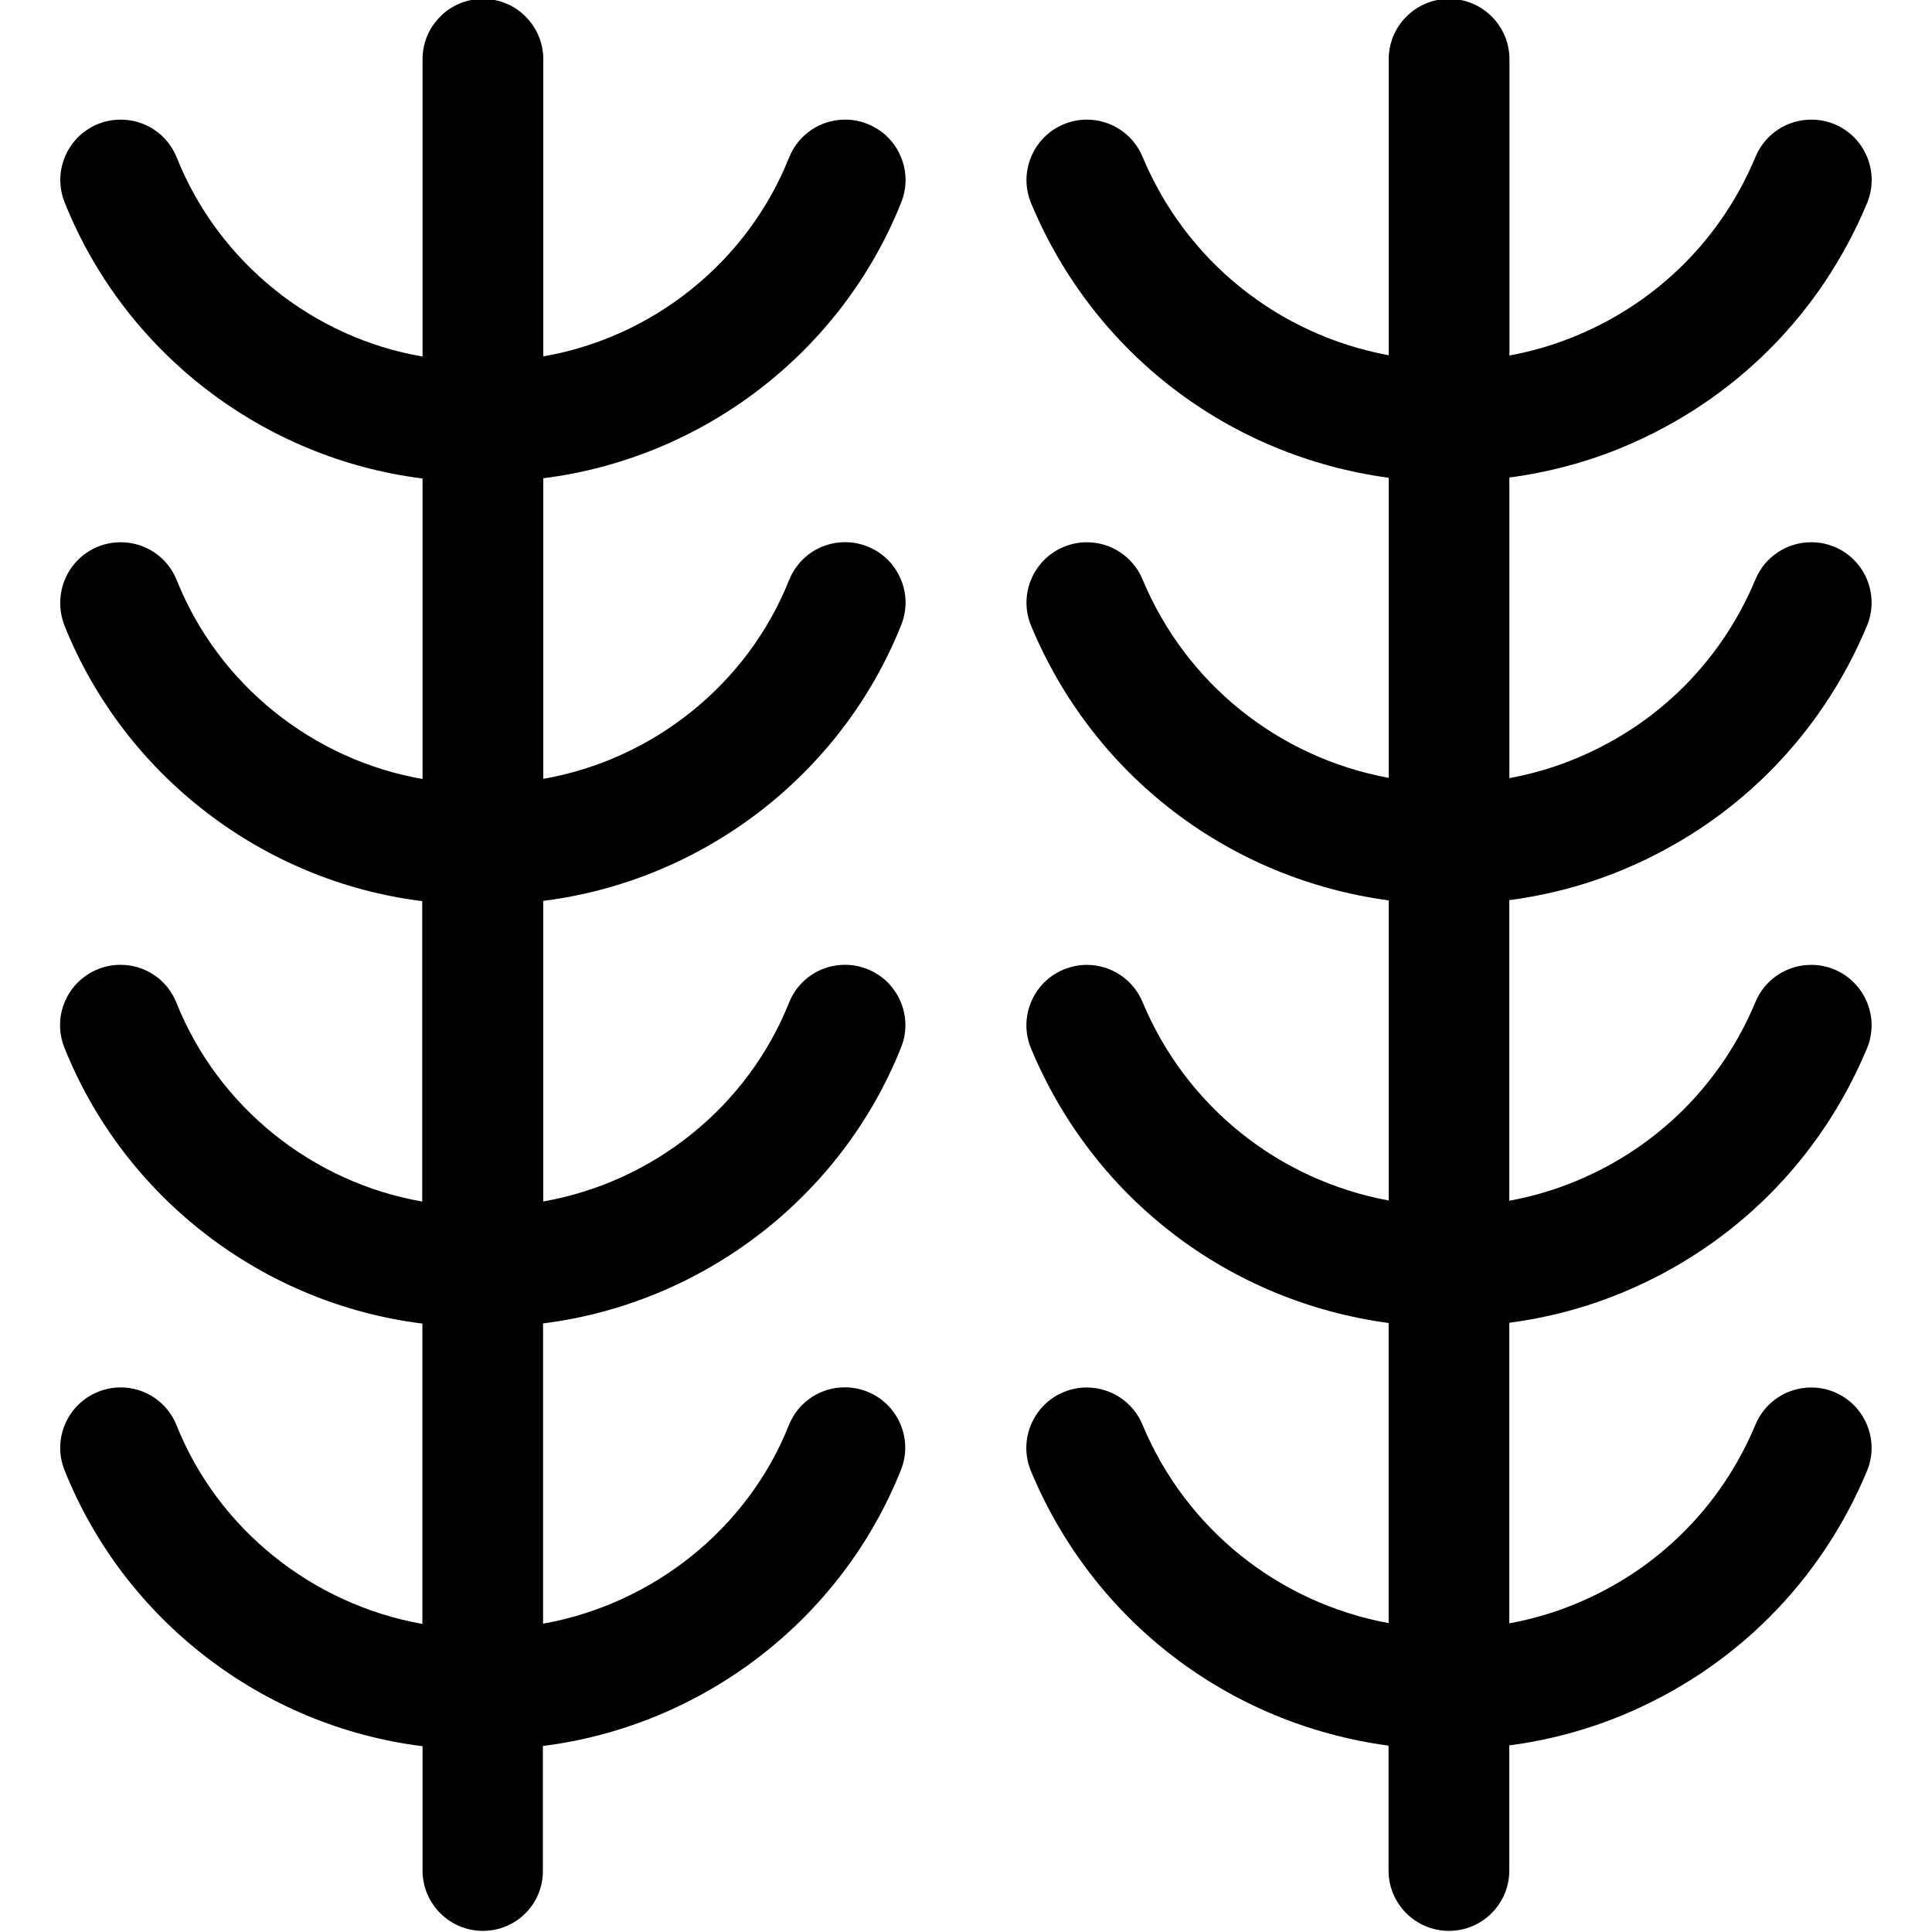<?xml version="1.0" encoding="utf-8"?>
<!-- Generator: Adobe Illustrator 22.1.0, SVG Export Plug-In . SVG Version: 6.00 Build 0)  -->
<svg version="1.1" id="Regular" xmlns="http://www.w3.org/2000/svg" xmlns:xlink="http://www.w3.org/1999/xlink" x="0px" y="0px"
	 viewBox="0 0 24 24" style="enable-background:new 0 0 24 24;" xml:space="preserve">
<title>bread-wheat</title>
<g>
	<path d="M5.999,23.986c-0.414,0-0.75-0.336-0.75-0.75v-1.544c-1.98-0.246-3.701-1.561-4.447-3.428
		c-0.074-0.186-0.072-0.39,0.007-0.574c0.079-0.184,0.225-0.326,0.411-0.401c0.088-0.035,0.182-0.054,0.278-0.054
		c0.308,0,0.582,0.185,0.696,0.472c0.515,1.289,1.687,2.223,3.053,2.466v-3.731c-1.98-0.246-3.701-1.561-4.447-3.428
		c-0.074-0.186-0.072-0.39,0.007-0.574c0.079-0.184,0.225-0.326,0.411-0.401c0.088-0.036,0.182-0.054,0.278-0.054
		c0.308,0,0.582,0.185,0.696,0.472c0.517,1.295,1.69,2.231,3.053,2.469v-3.732c-1.979-0.245-3.7-1.562-4.447-3.43
		C0.729,7.578,0.731,7.374,0.81,7.19c0.079-0.184,0.225-0.326,0.411-0.401C1.31,6.754,1.404,6.736,1.499,6.736
		c0.309,0,0.582,0.185,0.697,0.472c0.518,1.296,1.69,2.232,3.053,2.469V5.944C3.27,5.697,1.549,4.382,0.803,2.514
		C0.729,2.328,0.731,2.124,0.81,1.94c0.079-0.184,0.225-0.326,0.411-0.401C1.31,1.504,1.404,1.486,1.499,1.486
		c0.309,0,0.582,0.185,0.697,0.472c0.52,1.301,1.692,2.238,3.053,2.471V0.736c0-0.414,0.336-0.75,0.75-0.75s0.75,0.336,0.75,0.75
		v3.691c1.363-0.236,2.536-1.172,3.053-2.469c0.115-0.287,0.388-0.472,0.697-0.472c0.096,0,0.189,0.018,0.278,0.054
		c0.186,0.074,0.332,0.216,0.411,0.401c0.079,0.184,0.082,0.388,0.007,0.574C10.452,4.378,8.73,5.693,6.749,5.941v3.734
		c1.364-0.238,2.537-1.174,3.053-2.468c0.115-0.287,0.388-0.472,0.697-0.472c0.095,0,0.189,0.018,0.278,0.054
		c0.186,0.074,0.332,0.217,0.411,0.401c0.079,0.184,0.082,0.388,0.007,0.574c-0.744,1.864-2.466,3.178-4.447,3.427v3.734
		c1.365-0.239,2.537-1.175,3.053-2.468c0.114-0.287,0.388-0.472,0.696-0.472c0.096,0,0.19,0.018,0.279,0.054
		c0.185,0.074,0.331,0.216,0.41,0.4c0.079,0.184,0.082,0.388,0.007,0.574c-0.744,1.864-2.465,3.178-4.447,3.427v3.73
		c1.368-0.245,2.54-1.179,3.053-2.464c0.114-0.287,0.388-0.472,0.696-0.472c0.096,0,0.19,0.018,0.279,0.054
		c0.185,0.074,0.331,0.216,0.41,0.4c0.079,0.184,0.082,0.388,0.007,0.574c-0.744,1.864-2.465,3.178-4.447,3.427v1.545
		C6.749,23.65,6.413,23.986,5.999,23.986z"/>
	<path d="M17.999,23.986c-0.414,0-0.75-0.336-0.75-0.75v-1.551c-1.984-0.267-3.667-1.549-4.442-3.41
		c-0.159-0.382,0.022-0.822,0.404-0.981c0.093-0.039,0.189-0.058,0.288-0.058c0.304,0,0.576,0.181,0.693,0.461
		c0.54,1.296,1.69,2.213,3.058,2.466v-3.728c-1.984-0.267-3.667-1.549-4.442-3.41c-0.159-0.382,0.022-0.822,0.404-0.981
		c0.093-0.038,0.189-0.058,0.288-0.058c0.304,0,0.576,0.181,0.693,0.461c0.54,1.296,1.69,2.213,3.058,2.466v-3.728
		c-1.984-0.267-3.667-1.549-4.442-3.41c-0.159-0.382,0.022-0.822,0.404-0.981c0.092-0.038,0.189-0.058,0.288-0.058
		c0.303,0,0.575,0.181,0.692,0.461c0.54,1.296,1.69,2.213,3.058,2.466V5.935c-1.984-0.267-3.667-1.549-4.442-3.41
		c-0.159-0.382,0.022-0.822,0.404-0.981c0.092-0.038,0.189-0.058,0.288-0.058c0.303,0,0.575,0.181,0.692,0.461
		c0.54,1.296,1.69,2.213,3.058,2.466V0.736c0-0.414,0.336-0.75,0.75-0.75s0.75,0.336,0.75,0.75v3.68
		c0.287-0.053,0.567-0.135,0.836-0.248c1.011-0.421,1.8-1.21,2.221-2.221c0.117-0.28,0.389-0.461,0.693-0.461
		c0.099,0,0.196,0.019,0.288,0.057c0.382,0.159,0.563,0.599,0.404,0.981c-0.575,1.379-1.65,2.454-3.029,3.029
		c-0.449,0.187-0.924,0.314-1.414,0.379v3.734c0.288-0.053,0.568-0.135,0.836-0.248c1.011-0.421,1.8-1.21,2.221-2.221
		c0.117-0.28,0.389-0.461,0.693-0.461c0.099,0,0.196,0.019,0.288,0.057c0.382,0.159,0.563,0.599,0.404,0.981
		c-0.575,1.379-1.65,2.454-3.029,3.029c-0.449,0.187-0.924,0.314-1.414,0.379v3.734c0.287-0.053,0.568-0.135,0.837-0.248
		c1.011-0.421,1.8-1.21,2.221-2.221c0.117-0.28,0.389-0.461,0.693-0.461c0.099,0,0.195,0.019,0.287,0.057
		c0.383,0.16,0.564,0.6,0.405,0.981c-0.575,1.379-1.65,2.455-3.029,3.029c-0.449,0.187-0.923,0.314-1.414,0.379v3.734
		c0.287-0.053,0.568-0.135,0.837-0.248c1.011-0.421,1.8-1.21,2.221-2.221c0.117-0.28,0.389-0.461,0.693-0.461
		c0.099,0,0.195,0.019,0.287,0.057c0.383,0.16,0.564,0.6,0.405,0.981c-0.575,1.379-1.65,2.455-3.029,3.029
		c-0.449,0.187-0.923,0.314-1.414,0.379v1.554C18.749,23.65,18.413,23.986,17.999,23.986z"/>
</g>
</svg>
